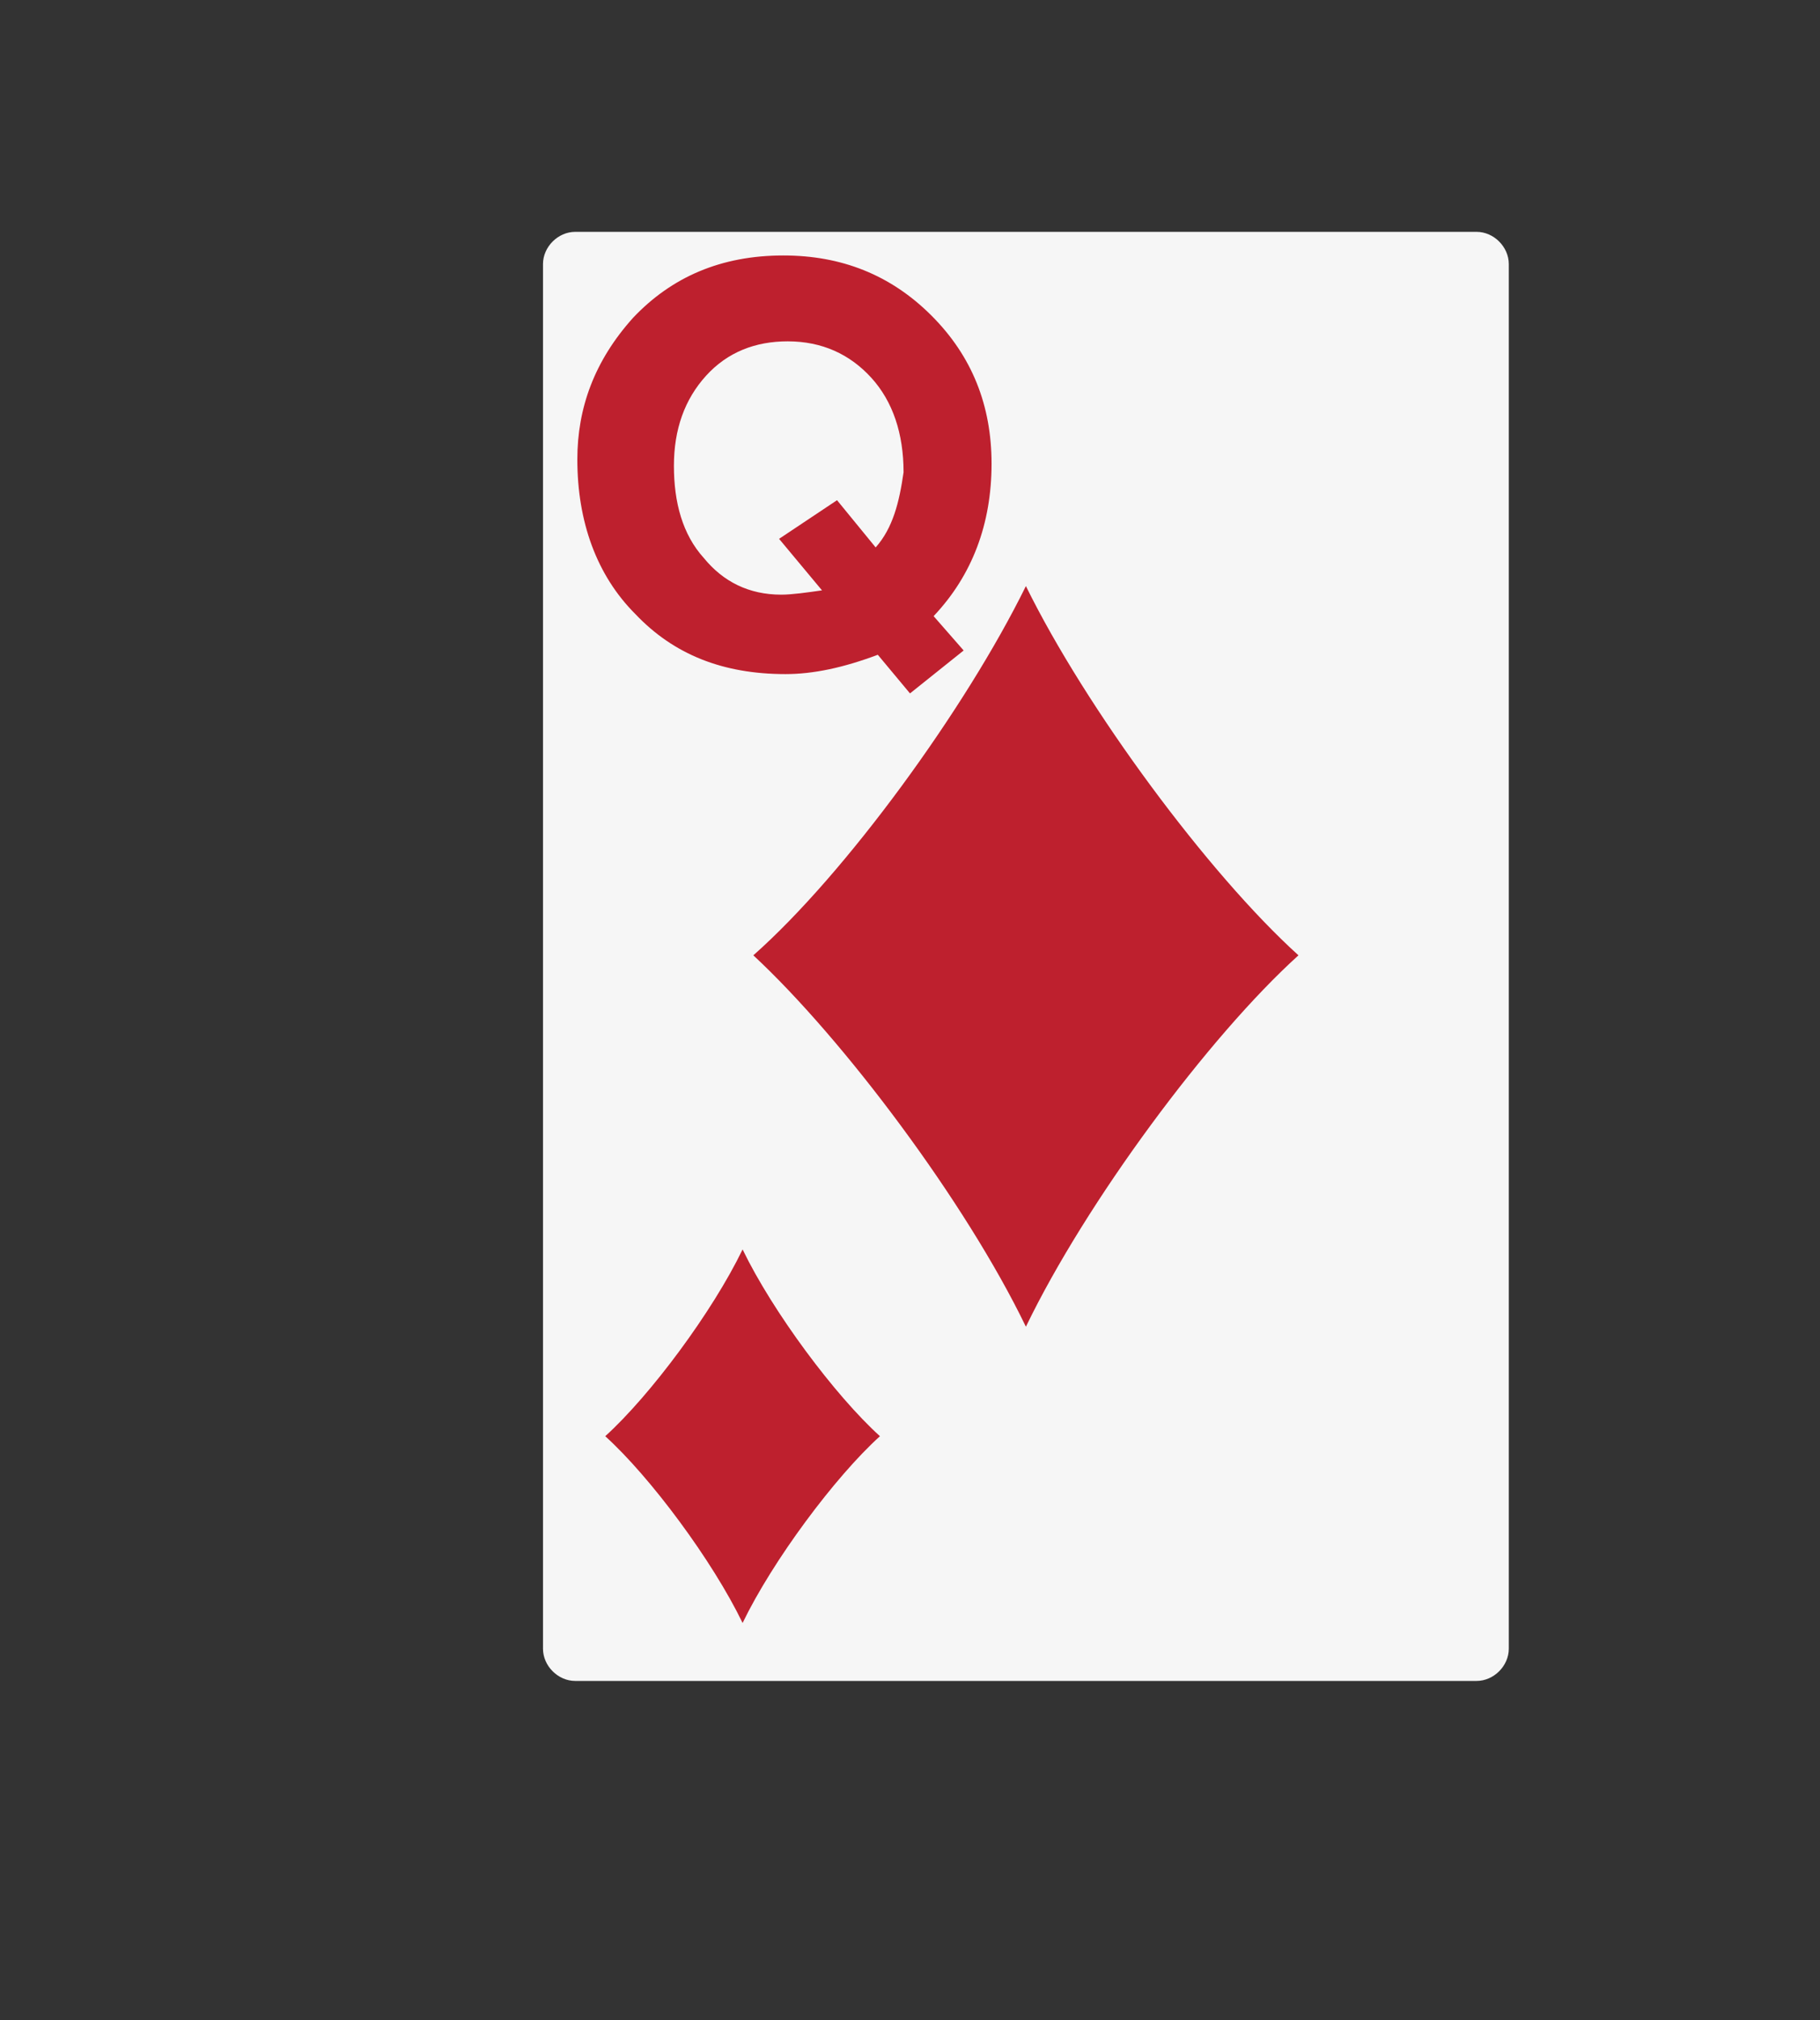 <?xml version="1.0" encoding="utf-8"?>
<!-- Generator: Adobe Illustrator 23.0.3, SVG Export Plug-In . SVG Version: 6.00 Build 0)  -->
<svg version="1.1" id="Layer_1" xmlns="http://www.w3.org/2000/svg" xmlns:xlink="http://www.w3.org/1999/xlink" x="0px" y="0px"
	 viewBox="0 0 84.8 94.1" style="enable-background:new 0 0 84.8 94.1;" xml:space="preserve">
<rect x="0" y="0" width="84.8" height="94.1" fill="#333333" stroke="none"/>
<style type="text/css">
	.st0{fill:#F6F6F6;}
	.st1{fill:#BE202E;}
	.st2{fill:#FFFFFF;}
	.st3{fill:#010101;}
	.st4{fill:#231F20;}
	.st5{opacity:0.3;}
</style>
<g>
	<path class="st0" d="M70.3,76.8c0,0.8-0.7,1.5-1.5,1.5h-42c-0.8,0-1.5-0.7-1.5-1.5V12.3c0-0.8,0.7-1.5,1.5-1.5h42
		c0.8,0,1.5,0.7,1.5,1.5V76.8z"/>
	<path class="st1" d="M41,66.9c-2.1,1.9-5,5.8-6.4,8.7c-1.4-2.9-4.3-6.8-6.4-8.7c2.1-1.9,5-5.8,6.4-8.7C36,61.1,38.9,65,41,66.9z"/>
	<path class="st1" d="M60.5,44.5c-4.2,3.8-9.9,11.5-12.7,17.3c-2.8-5.8-8.5-13.4-12.7-17.3C39.4,40.7,45,33,47.8,27.3
		C50.6,33,56.3,40.7,60.5,44.5z"/>
	<path class="st1" d="M44.9,30.3l-1.4-1.6c1.8-1.9,2.7-4.3,2.7-7.1c0-2.7-0.9-5-2.8-6.9c-1.9-1.9-4.2-2.8-6.9-2.8
		c-2.9,0-5.2,1-7,2.9c-1.8,2-2.6,4.2-2.6,6.6c0,2.9,0.9,5.4,2.7,7.2c1.8,1.9,4.1,2.8,7,2.8c1.3,0,2.7-0.3,4.3-0.9l1.5,1.8L44.9,30.3
		z M40.8,25.5L39,23.3l-2.7,1.8l2,2.4c-0.7,0.1-1.4,0.2-1.9,0.2c-1.5,0-2.7-0.6-3.6-1.7c-1-1.1-1.4-2.6-1.4-4.3
		c0-1.7,0.5-3.1,1.5-4.2c1-1.1,2.3-1.6,3.8-1.6c1.6,0,2.9,0.6,3.9,1.7c1,1.1,1.5,2.6,1.5,4.4C41.9,23.4,41.6,24.6,40.8,25.5z"/>
</g>
</svg>
